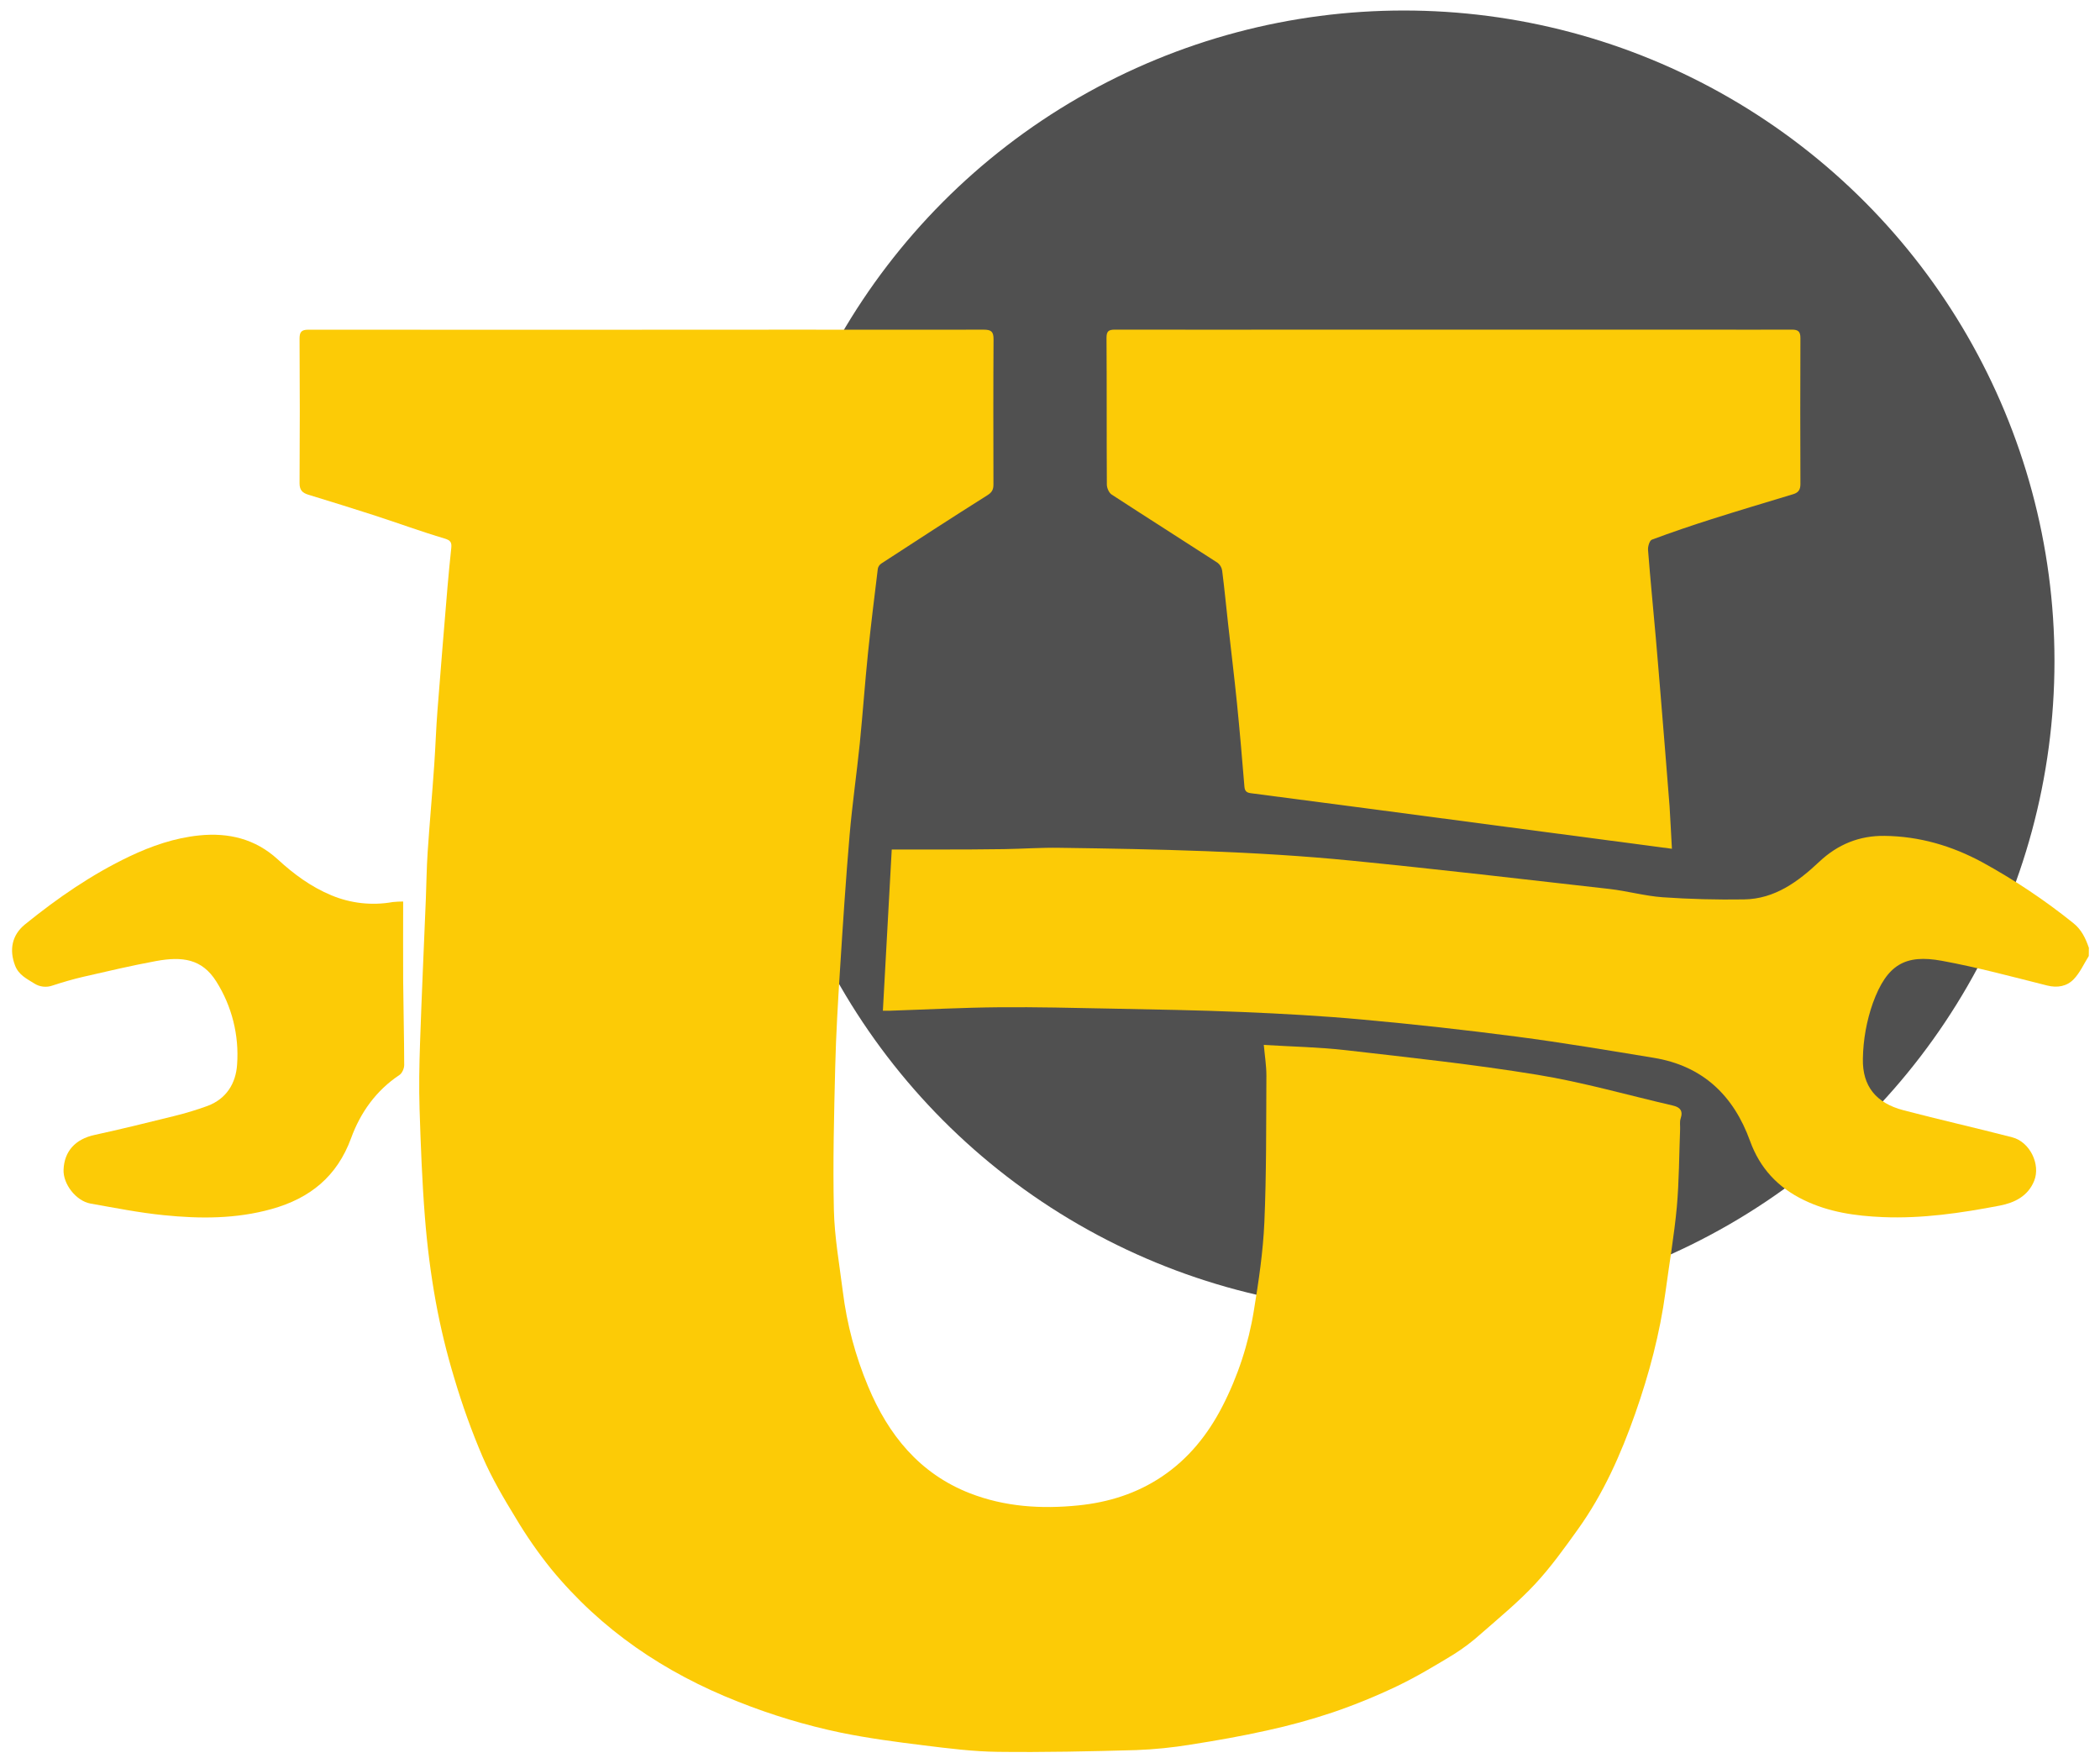 <svg width="172" height="144" viewBox="0 0 172 144" fill="none" xmlns="http://www.w3.org/2000/svg">
<circle cx="114.983" cy="54.149" r="53.288" fill="#505050"/>
<path d="M171.082 78.306C170.679 78.952 170.359 79.682 169.839 80.217C169.283 80.788 168.522 80.937 167.671 80.724C164.807 80.006 161.947 79.23 159.046 78.699C156.047 78.149 154.546 79.007 153.399 82.154C152.882 83.62 152.605 85.159 152.579 86.713C152.53 88.965 153.655 90.352 155.901 90.94C158.859 91.717 161.853 92.389 164.817 93.159C166.253 93.532 167.151 95.373 166.609 96.721C166.103 97.983 164.996 98.519 163.786 98.753C160.625 99.359 157.442 99.829 154.21 99.694C151.977 99.6 149.784 99.291 147.734 98.292C145.615 97.265 144.145 95.688 143.338 93.462C141.994 89.732 139.463 87.307 135.461 86.648C131.732 86.034 128.003 85.406 124.254 84.915C120.042 84.364 115.815 83.896 111.573 83.512C108.298 83.211 105.008 83.031 101.721 82.893C98.119 82.742 94.514 82.686 90.909 82.614C87.893 82.555 84.874 82.479 81.858 82.505C78.841 82.53 75.827 82.692 72.811 82.791C72.702 82.791 72.592 82.791 72.312 82.791C72.553 78.425 72.79 74.1 73.038 69.584C74.223 69.584 75.337 69.584 76.452 69.584C78.378 69.584 80.305 69.584 82.233 69.552C83.749 69.53 85.267 69.417 86.782 69.444C94.773 69.556 102.764 69.713 110.722 70.499C117.76 71.196 124.785 72.017 131.814 72.814C133.279 72.981 134.722 73.391 136.189 73.495C138.404 73.649 140.632 73.706 142.851 73.671C145.364 73.632 147.273 72.218 149.006 70.587C150.529 69.152 152.313 68.436 154.367 68.467C157.207 68.503 159.854 69.273 162.36 70.629C164.982 72.066 167.473 73.73 169.804 75.603C170.484 76.141 170.821 76.857 171.089 77.637L171.082 78.306Z" fill="#FCCB06"/>
<path d="M103.511 85.589C105.847 85.733 108.043 85.77 110.216 86.02C115.459 86.623 120.72 87.183 125.928 88.037C129.649 88.645 133.298 89.697 136.979 90.547C137.57 90.681 137.879 90.95 137.651 91.622C137.562 91.891 137.621 92.201 137.609 92.491C137.526 94.616 137.528 96.749 137.34 98.863C137.125 101.186 136.725 103.491 136.414 105.806C135.954 109.224 135.07 112.546 133.931 115.788C132.755 119.131 131.313 122.375 129.234 125.272C128.129 126.814 127.015 128.373 125.726 129.756C124.37 131.213 122.815 132.492 121.312 133.809C120.609 134.443 119.853 135.015 119.051 135.519C117.548 136.43 116.034 137.342 114.456 138.099C112.728 138.926 110.953 139.651 109.14 140.269C107.373 140.859 105.574 141.353 103.753 141.748C101.695 142.206 99.614 142.575 97.529 142.899C96.054 143.142 94.565 143.293 93.071 143.35C89.294 143.457 85.514 143.54 81.738 143.494C79.721 143.47 77.692 143.215 75.681 142.966C73.41 142.685 71.133 142.385 68.893 141.928C66.012 141.327 63.189 140.477 60.455 139.387C54.43 137.018 49.241 133.51 45.129 128.498C44.07 127.181 43.105 125.792 42.241 124.339C41.254 122.726 40.282 121.073 39.531 119.338C38.637 117.246 37.865 115.104 37.219 112.923C36.589 110.848 36.077 108.738 35.687 106.604C35.276 104.331 34.986 102.033 34.804 99.724C34.57 96.766 34.459 93.808 34.365 90.851C34.308 89.051 34.341 87.244 34.403 85.442C34.537 81.502 34.719 77.563 34.879 73.624C34.93 72.349 34.941 71.069 35.027 69.798C35.187 67.417 35.401 65.04 35.565 62.66C35.671 61.165 35.714 59.665 35.833 58.17C36.092 54.809 36.371 51.448 36.652 48.087C36.741 47.021 36.85 45.958 36.96 44.893C37.004 44.467 36.937 44.266 36.422 44.113C34.493 43.54 32.6 42.844 30.686 42.221C28.878 41.634 27.056 41.077 25.245 40.519C24.761 40.371 24.532 40.131 24.535 39.578C24.56 35.635 24.56 31.691 24.535 27.748C24.535 27.21 24.67 27.006 25.253 27.006C38.63 27.015 52.007 27.014 65.386 27.003C70.447 27.003 75.508 27.018 80.569 27.003C81.177 27.003 81.376 27.155 81.376 27.783C81.35 31.749 81.361 35.715 81.368 39.679C81.368 40.091 81.26 40.323 80.862 40.573C77.952 42.402 75.072 44.28 72.19 46.154C72.042 46.251 71.938 46.402 71.899 46.575C71.618 48.876 71.333 51.178 71.093 53.483C70.841 55.949 70.667 58.421 70.421 60.887C70.165 63.393 69.801 65.888 69.587 68.397C69.275 72.055 69.034 75.721 68.803 79.386C68.634 82.044 68.475 84.703 68.409 87.365C68.314 91.277 68.21 95.192 68.299 99.101C68.349 101.34 68.754 103.573 69.033 105.804C69.366 108.47 70.062 111.078 71.1 113.556C72.75 117.518 75.303 120.7 79.437 122.313C82.298 123.427 85.288 123.616 88.325 123.308C90.8 123.058 93.112 122.331 95.181 120.938C97.342 119.485 98.923 117.514 100.111 115.212C101.382 112.745 102.254 110.093 102.697 107.353C103.089 104.96 103.452 102.543 103.557 100.126C103.731 96.129 103.7 92.123 103.724 88.12C103.728 87.32 103.595 86.526 103.511 85.589Z" fill="#FCCB06"/>
<path d="M136.938 69.523L126.61 68.157L111.904 66.21C108.753 65.794 105.601 65.381 102.45 64.972C102.11 64.928 101.955 64.804 101.924 64.435C101.738 62.165 101.544 59.897 101.317 57.632C101.098 55.459 100.831 53.291 100.589 51.121C100.427 49.658 100.286 48.193 100.1 46.733C100.061 46.478 99.924 46.249 99.72 46.093C96.835 44.223 93.928 42.385 91.047 40.507C90.828 40.365 90.659 39.969 90.656 39.7C90.632 35.691 90.656 31.681 90.629 27.672C90.629 27.124 90.805 27 91.324 27C96.97 27.016 102.617 27 108.263 27H139.639C142.013 27 144.387 27.015 146.764 27C147.292 27 147.464 27.168 147.462 27.694C147.446 31.681 147.446 35.669 147.462 39.659C147.462 40.125 147.287 40.354 146.865 40.481C144.63 41.154 142.393 41.826 140.17 42.53C138.532 43.051 136.904 43.606 135.296 44.204C135.107 44.275 134.959 44.767 134.982 45.048C135.167 47.424 135.402 49.795 135.612 52.174C135.755 53.773 135.881 55.375 136.016 56.977C136.262 60.002 136.512 63.027 136.746 66.052C136.818 67.173 136.867 68.302 136.938 69.523Z" fill="#FCCB06"/>
<path d="M33.021 73.844C33.021 76.068 33.008 78.192 33.021 80.316C33.04 82.623 33.102 84.93 33.106 87.235C33.106 87.514 32.938 87.908 32.719 88.05C30.8 89.327 29.523 91.127 28.756 93.227C27.608 96.367 25.388 98.155 22.252 99.031C19.331 99.849 16.371 99.838 13.409 99.535C11.393 99.334 9.409 98.936 7.416 98.585C6.232 98.375 5.156 96.988 5.206 95.807C5.266 94.287 6.185 93.307 7.727 92.968C9.894 92.493 12.05 91.968 14.204 91.43C15.151 91.201 16.084 90.919 16.999 90.586C18.545 90.006 19.321 88.734 19.419 87.195C19.593 84.803 18.995 82.417 17.713 80.39C16.55 78.547 14.954 78.318 12.757 78.724C10.773 79.091 8.806 79.554 6.842 80.005C5.988 80.202 5.144 80.45 4.311 80.722C4.059 80.814 3.788 80.846 3.522 80.814C3.255 80.782 3 80.688 2.777 80.539C2.165 80.153 1.526 79.851 1.233 79.084C0.744 77.805 0.975 76.592 2.04 75.723C4.7 73.568 7.501 71.63 10.602 70.151C12.416 69.288 14.309 68.634 16.315 68.43C18.718 68.184 20.916 68.712 22.746 70.389C24.06 71.599 25.475 72.641 27.13 73.33C28.721 73.998 30.47 74.191 32.168 73.887C32.451 73.858 32.736 73.843 33.021 73.844Z" fill="#FCCB06"/>
</svg>
